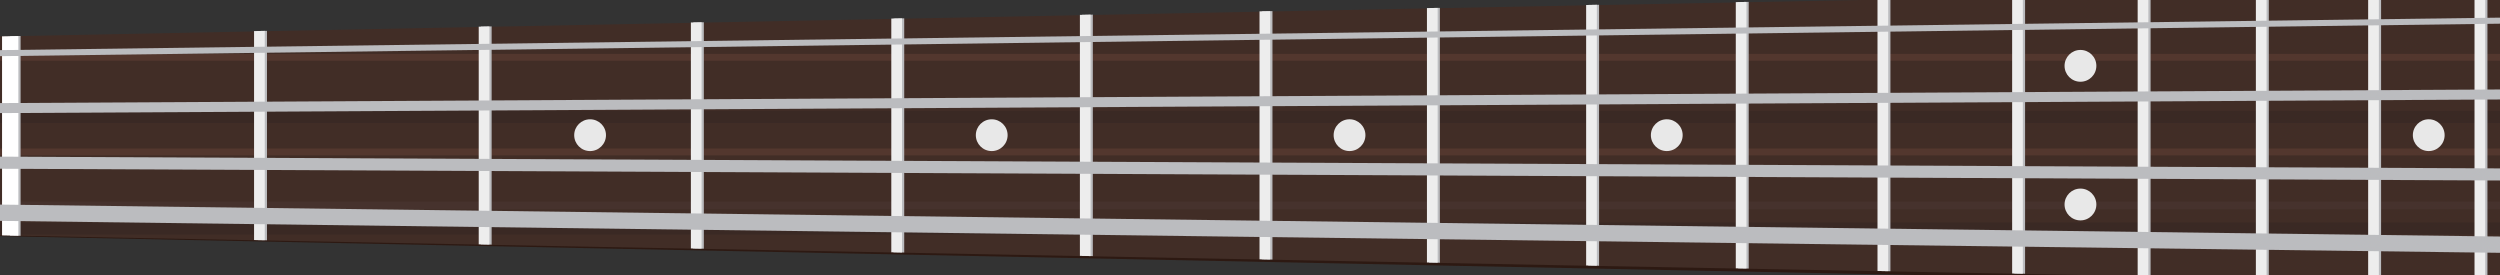 <?xml version="1.0" encoding="UTF-8" standalone="no"?>
<svg
   xmlns:dc="http://purl.org/dc/elements/1.1/"
   xmlns:cc="http://creativecommons.org/ns#"
   xmlns:rdf="http://www.w3.org/1999/02/22-rdf-syntax-ns#"
   xmlns:svg="http://www.w3.org/2000/svg"
   xmlns="http://www.w3.org/2000/svg"
   xmlns:sodipodi="http://sodipodi.sourceforge.net/DTD/sodipodi-0.dtd"
   xmlns:inkscape="http://www.inkscape.org/namespaces/inkscape"
   enable-background="new 0 0 512 512"
   height="115"
   id="bass2"
   version="1.1"
   viewBox="0 0 1044 115"
   width="1044"
   xml:space="preserve"
   inkscape:version="0.91 r13725"
   sodipodi:docname="jazz-bass2-fretboard.svg"><rect x="0" y="0" width="1044" height="115" fill="#333333" stroke="none"/><defs
     id="defs551" /><sodipodi:namedview
     pagecolor="#ffffff"
     bordercolor="#666666"
     borderopacity="1"
     objecttolerance="10"
     gridtolerance="10"
     guidetolerance="10"
     inkscape:pageopacity="0"
     inkscape:pageshadow="2"
     inkscape:window-width="1920"
     inkscape:window-height="1018"
     id="namedview549"
     showgrid="false"
     inkscape:zoom="1.3037281"
     inkscape:cx="6.4976437"
     inkscape:cy="50.509873"
     inkscape:window-x="1912"
     inkscape:window-y="-8"
     inkscape:window-maximized="1"
     inkscape:current-layer="bass2" /><g
     id="g4907"><path
       d="m 870.536,249.186 c -10.6,39.142 45.387,88.805 161.806,89.379 120.348,0.593 196.696,-55.521 266.042,-52.412 54.639,2.446 96.777,39.777 176.686,72.576 72.847,29.9 112.535,44.851 162.828,43.763 63.32,-1.368 99.176,-20.691 117.006,-30.708 60.487,-33.989 84.954,-71.498 101.263,-104.119 16.308,-32.622 50.559,-126.939 62.247,-229.691 11.688,-102.747 10.899,-154.86 2.595,-211.571 -8.299,-56.716 -58.704,-95.974 -81.668,-109.356 -27.207,-15.856 -107.508,-28.299 -187.314,9.153 -83.988,39.413 -123.382,90.929 -187.286,89.16 -68.496,-1.904 -122.57,-55.18 -248.174,-59.259 -83.717,-2.717 -167.159,32.892 -159.309,78.611 4.378,25.499 29.135,30.101 52.491,32.295 40.5,3.804 77.197,32.892 79.367,61.434 2.917,38.232 -15.487,51.371 -32.071,57.892 -7.193,2.829 -11.151,8.43 -11.151,8.43 L 1048.948,115.707 c 0,0 20.85,15.02 14.586,48.132 -7.613,40.23 -118.201,45.191 -150.239,48.767 -8.77,0.976 -34.755,7.025 -42.76,36.58 z"
       id="path5"
       inkscape:connector-curvature="0"
       style="fill:#71d7b6;fill-opacity:1" /><path
       d="m 1111.919,171.536 c 14.563,15.422 47.231,-9.886 126.295,-17.167 56.935,-5.246 150.426,65.537 225.378,66.055 56.986,0.397 71.904,-47.362 72.898,-54.092 0.49,-3.337 5.293,-52.893 15.356,-108.189 11.323,-62.195 28.916,-101.603 28.916,-101.603 0,0 -48.155,-26.862 -56.048,-31.45 -7.893,-4.588 -11.272,-8.462 -12.215,-14.469 -0.948,-6.012 -8.35,-69.985 -8.35,-69.985 0,0 -34.615,8.173 -58.844,2.871 -37.21,-8.14 -97.109,-36.958 -160.373,-50.638 -59.301,-12.822 -164.34,-9.611 -185.844,31.73 -1.746,3.361 110.897,3.44 130.402,83.223 13.975,57.168 -13.345,84.782 -13.345,84.782 0,0 -106.598,163.397 -107.298,164.882 -0.71,1.498 -2.819,7.823 3.071,14.054 z"
       id="path7"
       inkscape:connector-curvature="0"
       style="fill:#a6a8aa" /><path
       d="m 1109.921,169.184 c 14.567,15.221 47.231,-9.755 126.299,-16.943 56.935,-5.176 150.421,64.688 225.373,65.201 56.986,0.387 71.909,-46.75 72.903,-53.392 0.49,-3.295 5.298,-52.207 15.361,-106.784 11.314,-61.388 26.736,-99.088 26.736,-99.088 0,0 -46.013,-25.76 -53.906,-30.288 -7.893,-4.528 -12.402,-10.497 -13.349,-16.43 -0.938,-5.932 -9.237,-65.715 -9.237,-65.715 0,0 -32.757,5.746 -56.986,0.513 -37.214,-8.038 -96.917,-37.326 -160.177,-50.83 -59.297,-12.654 -164.345,-9.484 -185.844,31.319 -1.746,3.314 110.897,3.398 130.402,82.144 13.979,56.431 -13.349,83.68 -13.349,83.68 0,0 -106.593,161.278 -107.293,162.744 -0.714,1.47 -2.815,7.711 3.067,13.867 z"
       id="path9"
       inkscape:connector-curvature="0"
       style="fill:#86322a;fill-opacity:1" /><path
       d="m 1581.382,-43.106 c 0,0 28.29,-46.718 71.992,-75.05 49.009,-31.786 141.679,-105.305 114.869,-140.143 -25.214,-32.78 -129.422,29.48 -165.414,55.908 -34.521,25.336 -100.703,43.651 -100.703,43.651 0,0 8.159,60.02 9.573,67.39 1.405,7.37 3.188,12 15.314,18.764 12.122,6.754 54.368,29.48 54.368,29.48 z"
       id="path11"
       inkscape:connector-curvature="0"
       style="fill:#efefef" /><g
       transform="matrix(0,-4.668,4.668,0,-454.221,1251.974)"
       id="g15"><path
         style="fill:#434244"
         inkscape:connector-curvature="0"
         id="path17"
         d="m 245.52,405.906 c 0,0.102 0.009,0.199 0.021,0.297 l 4.887,0 c 0.012,-0.098 0.021,-0.195 0.021,-0.297 0,-1.317 -1.104,-2.385 -2.464,-2.385 -1.362,0 -2.465,1.068 -2.465,2.385 z" /><path
         style="fill:#292929"
         inkscape:connector-curvature="0"
         id="path19"
         d="m 245.306,406.119 c 0,0.102 0.009,0.2 0.021,0.298 l 4.887,0 c 0.013,-0.098 0.021,-0.196 0.021,-0.298 0,-1.316 -1.104,-2.385 -2.465,-2.385 -1.36,0 -2.464,1.069 -2.464,2.385 z" /><circle
         style="fill:#b4b4b4"
         id="circle21"
         r="0.985"
         cy="404.784"
         cx="247.771" /></g><g
       transform="matrix(0,-4.668,4.668,0,-454.221,1251.974)"
       id="g23"><path
         style="fill:#434244"
         inkscape:connector-curvature="0"
         id="path25"
         d="m 261.709,405.906 c 0,0.102 0.009,0.199 0.021,0.297 l 4.888,0 c 0.012,-0.098 0.021,-0.195 0.021,-0.297 0,-1.317 -1.104,-2.385 -2.465,-2.385 -1.361,0 -2.465,1.068 -2.465,2.385 z" /><path
         style="fill:#292929"
         inkscape:connector-curvature="0"
         id="path27"
         d="m 261.495,406.119 c 0,0.102 0.009,0.2 0.021,0.298 l 4.887,0 c 0.013,-0.098 0.021,-0.196 0.021,-0.298 0,-1.316 -1.103,-2.385 -2.464,-2.385 -1.361,0 -2.465,1.069 -2.465,2.385 z" /><circle
         style="fill:#b4b4b4"
         id="circle29"
         r="0.985"
         cy="404.784"
         cx="263.96" /></g><g
       transform="matrix(0,-4.668,4.668,0,-454.221,1251.974)"
       id="g31"><path
         style="fill:#292929"
         inkscape:connector-curvature="0"
         id="path33"
         d="m 245.306,414.479 c 0,-0.101 0.009,-0.2 0.021,-0.298 l 4.887,0 c 0.013,0.098 0.021,0.197 0.021,0.298 0,1.317 -1.104,2.385 -2.465,2.385 -1.36,0 -2.464,-1.067 -2.464,-2.385 z" /><circle
         style="fill:#b4b4b4"
         id="circle35"
         r="0.985"
         cy="415.815"
         cx="247.771" /></g><g
       transform="matrix(0,-4.668,4.668,0,-454.221,1251.974)"
       id="g37"><path
         style="fill:#292929"
         inkscape:connector-curvature="0"
         id="path39"
         d="m 261.495,414.479 c 0,-0.101 0.009,-0.2 0.021,-0.298 l 4.887,0 c 0.013,0.098 0.021,0.197 0.021,0.298 0,1.317 -1.103,2.385 -2.464,2.385 -1.361,0 -2.465,-1.067 -2.465,-2.385 z" /><circle
         style="fill:#b4b4b4"
         id="circle41"
         r="0.985"
         cy="415.815"
         cx="263.96" /></g><path
       inkscape:connector-curvature="0"
       id="path43"
       d="m 1440.701,-33.034 c 0,-2.217 1.951,-4.028 4.341,-4.028 l 30.899,0 c 2.385,0 4.336,1.816 4.336,4.028 l 0,179.645 c 0,2.217 -1.951,4.028 -4.336,4.028 l -30.899,0 c -2.39,0 -4.341,-1.816 -4.341,-4.028 l 0,-179.645 z" /><path
       style="fill:#292929"
       inkscape:connector-curvature="0"
       id="path45"
       d="m 1444.688,-31.083 c 0,-2.194 1.792,-3.986 3.986,-3.986 l 28.402,0 c 2.194,0 3.986,1.792 3.986,3.986 l 0,177.741 c 0,2.194 -1.797,3.986 -3.986,3.986 l -28.402,0 c -2.198,0 -3.986,-1.792 -3.986,-3.986 l 0,-177.741 z" /><g
       transform="matrix(0,-4.668,4.668,0,-454.221,1251.974)"
       id="g47"><circle
         style="fill:#6a6a6a"
         id="circle49"
         r="1.199"
         cy="410.808"
         cx="242.121" /><circle
         style="fill:#6a6a6a"
         id="circle51"
         r="1.199"
         cy="410.808"
         cx="245.265" /></g><g
       transform="matrix(0,-4.668,4.668,0,-454.221,1251.974)"
       id="g53"><circle
         style="fill:#6a6a6a"
         id="circle55"
         r="1.199"
         cy="410.808"
         cx="250.354" /><circle
         style="fill:#6a6a6a"
         id="circle57"
         r="1.199"
         cy="410.808"
         cx="253.497" /></g><g
       transform="matrix(0,-4.668,4.668,0,-454.221,1251.974)"
       id="g59"><circle
         style="fill:#6a6a6a"
         id="circle61"
         r="1.199"
         cy="410.808"
         cx="258.586" /><circle
         style="fill:#6a6a6a"
         id="circle63"
         r="1.199"
         cy="410.808"
         cx="261.729" /></g><g
       transform="matrix(0,-4.668,4.668,0,-454.221,1251.974)"
       id="g65"><circle
         style="fill:#6a6a6a"
         id="circle67"
         r="1.199"
         cy="410.808"
         cx="266.818" /><circle
         style="fill:#6a6a6a"
         id="circle69"
         r="1.199"
         cy="410.808"
         cx="269.962" /></g><g
       transform="matrix(0,-4.668,4.668,0,-454.221,1251.974)"
       id="g73"><path
         style="fill:#434244"
         inkscape:connector-curvature="0"
         id="path75"
         d="m 245.52,445.988 c 0,0.1 0.009,0.199 0.021,0.297 l 4.887,0 c 0.012,-0.098 0.021,-0.197 0.021,-0.297 0,-1.318 -1.104,-2.385 -2.464,-2.385 -1.362,10e-4 -2.465,1.067 -2.465,2.385 z" /><path
         style="fill:#292929"
         inkscape:connector-curvature="0"
         id="path77"
         d="m 245.306,446.201 c 0,0.102 0.009,0.199 0.021,0.297 l 4.887,0 c 0.013,-0.098 0.021,-0.195 0.021,-0.297 0,-1.317 -1.104,-2.385 -2.465,-2.385 -1.36,0 -2.464,1.068 -2.464,2.385 z" /><circle
         style="fill:#b4b4b4"
         id="circle79"
         r="0.986"
         cy="444.866"
         cx="247.771" /></g><g
       transform="matrix(0,-4.668,4.668,0,-454.221,1251.974)"
       id="g81"><path
         style="fill:#434244"
         inkscape:connector-curvature="0"
         id="path83"
         d="m 261.709,445.988 c 0,0.1 0.008,0.199 0.021,0.297 l 4.887,0 c 0.013,-0.098 0.021,-0.197 0.021,-0.297 0,-1.318 -1.104,-2.385 -2.465,-2.385 -1.361,0 -2.464,1.067 -2.464,2.385 z" /><path
         style="fill:#292929"
         inkscape:connector-curvature="0"
         id="path85"
         d="m 261.495,446.201 c 0,0.102 0.009,0.199 0.021,0.297 l 4.887,0 c 0.012,-0.098 0.021,-0.195 0.021,-0.297 0,-1.317 -1.103,-2.385 -2.464,-2.385 -1.361,0 -2.465,1.068 -2.465,2.385 z" /><circle
         style="fill:#b4b4b4"
         id="circle87"
         r="0.986"
         cy="444.866"
         cx="263.96" /></g><g
       transform="matrix(0,-4.668,4.668,0,-454.221,1251.974)"
       id="g89"><path
         style="fill:#292929"
         inkscape:connector-curvature="0"
         id="path91"
         d="m 245.306,454.561 c 0,-0.101 0.009,-0.199 0.021,-0.297 l 4.887,0 c 0.013,0.098 0.021,0.196 0.021,0.297 0,1.317 -1.104,2.385 -2.465,2.385 -1.36,-0.001 -2.464,-1.068 -2.464,-2.385 z" /><circle
         style="fill:#b4b4b4"
         id="circle93"
         r="0.985"
         cy="455.896"
         cx="247.771" /></g><g
       transform="matrix(0,-4.668,4.668,0,-454.221,1251.974)"
       id="g95"><path
         style="fill:#292929"
         inkscape:connector-curvature="0"
         id="path97"
         d="m 261.495,454.561 c 0,-0.101 0.009,-0.199 0.021,-0.297 l 4.887,0 c 0.012,0.098 0.021,0.196 0.021,0.297 0,1.317 -1.103,2.385 -2.464,2.385 -1.361,0 -2.465,-1.068 -2.465,-2.385 z" /><circle
         style="fill:#b4b4b4"
         id="circle99"
         r="0.985"
         cy="455.896"
         cx="263.96" /></g><path
       inkscape:connector-curvature="0"
       id="path101"
       d="m 1627.787,-33.029 c 0,-2.222 1.951,-4.028 4.336,-4.028 l 30.899,0 c 2.39,0 4.341,1.811 4.341,4.028 l 0,179.64 c 0,2.217 -1.951,4.028 -4.341,4.028 l -30.899,0 c -2.385,0 -4.336,-1.816 -4.336,-4.028 l 0,-179.64 z" /><path
       style="fill:#292929"
       inkscape:connector-curvature="0"
       id="path103"
       d="m 1631.768,-31.083 c 0,-2.194 1.797,-3.986 3.986,-3.986 l 28.402,0 c 2.194,0 3.986,1.792 3.986,3.986 l 0,177.741 c 0,2.194 -1.797,3.986 -3.986,3.986 l -28.402,0 c -2.194,0 -3.986,-1.792 -3.986,-3.986 l 0,-177.741 z" /><g
       transform="matrix(0,-4.668,4.668,0,-454.221,1251.974)"
       id="g105"><circle
         style="fill:#6a6a6a"
         id="circle107"
         r="1.199"
         cy="450.889"
         cx="242.121" /><circle
         style="fill:#6a6a6a"
         id="circle109"
         r="1.199"
         cy="450.889"
         cx="245.265" /></g><g
       transform="matrix(0,-4.668,4.668,0,-454.221,1251.974)"
       id="g111"><circle
         style="fill:#6a6a6a"
         id="circle113"
         r="1.199"
         cy="450.889"
         cx="250.354" /><circle
         style="fill:#6a6a6a"
         id="circle115"
         r="1.199"
         cy="450.889"
         cx="253.497" /></g><g
       transform="matrix(0,-4.668,4.668,0,-454.221,1251.974)"
       id="g117"><circle
         style="fill:#6a6a6a"
         id="circle119"
         r="1.199"
         cy="450.889"
         cx="258.586" /><circle
         style="fill:#6a6a6a"
         id="circle121"
         r="1.199"
         cy="450.889"
         cx="261.729" /></g><g
       transform="matrix(0,-4.668,4.668,0,-454.221,1251.974)"
       id="g123"><circle
         style="fill:#6a6a6a"
         id="circle125"
         r="1.199"
         cy="450.889"
         cx="266.818" /><circle
         style="fill:#6a6a6a"
         id="circle127"
         r="1.199"
         cy="450.889"
         cx="269.962" /></g><circle
       transform="matrix(0,-1,1,0,0,0)"
       cx="-183.691"
       cy="1374.697"
       r="5.424"
       id="circle129"
       style="fill:#312303;fill-opacity:1" /><circle
       transform="matrix(0,-1,1,0,0,0)"
       cx="-110.601"
       cy="1530.076"
       r="5.424"
       id="circle131"
       style="fill:#312303;fill-opacity:1" /><circle
       transform="matrix(0,-1,1,0,0,0)"
       cx="34.233"
       cy="1561.983"
       r="5.424"
       id="circle133"
       style="fill:#312303;fill-opacity:1" /><circle
       transform="matrix(0,-1,1,0,0,0)"
       cx="139.883"
       cy="1487.923"
       r="5.424"
       id="circle135"
       style="fill:#312303;fill-opacity:1" /><circle
       transform="matrix(0,-1,1,0,0,0)"
       cx="166.148"
       cy="1367.44"
       r="5.424"
       id="circle137"
       style="fill:#312303;fill-opacity:1" /><circle
       transform="matrix(0,-1,1,0,0,0)"
       cx="197.845"
       cy="1245.117"
       r="5.424"
       id="circle139"
       style="fill:#312303;fill-opacity:1" /><circle
       transform="matrix(0,-1,1,0,0,0)"
       cx="181.924"
       cy="1124.194"
       r="5.424"
       id="circle141"
       style="fill:#312303;fill-opacity:1" /><circle
       transform="matrix(0,-1,1,0,0,0)"
       cx="22.989"
       cy="1238.288"
       r="5.424"
       id="circle143"
       style="fill:#312303;fill-opacity:1" /><circle
       transform="matrix(0,-1,1,0,0,0)"
       cx="-160.115"
       cy="1119.331"
       r="5.424"
       id="circle145"
       style="fill:#312303;fill-opacity:1" /><circle
       transform="matrix(0,-1,1,0,0,0)"
       cx="-141.776"
       cy="1263.367"
       r="5.424"
       id="circle147"
       style="fill:#312303;fill-opacity:1" /><circle
       transform="matrix(0,-1,1,0,0,0)"
       style="fill:#272525"
       id="circle151"
       r="25.7"
       cy="1546.51"
       cx="103.584" /><g
       transform="matrix(0,-4.668,4.668,0,-454.221,1251.974)"
       id="g153"><path
         style="fill:#424242"
         inkscape:connector-curvature="0"
         id="path155"
         d="m 295.493,430.939 c 0.058,0.228 -0.011,0.567 -0.152,0.755 l -2.138,2.824 c -0.142,0.188 -0.45,0.346 -0.685,0.352 l -3.541,0.09 c -0.234,0.006 -0.551,-0.137 -0.701,-0.316 l -2.278,-2.713 c -0.15,-0.18 -0.236,-0.516 -0.189,-0.746 l 0.699,-3.471 c 0.047,-0.23 0.256,-0.507 0.465,-0.614 l 3.151,-1.616 c 0.209,-0.107 0.556,-0.116 0.77,-0.02 l 3.229,1.454 c 0.214,0.097 0.438,0.362 0.495,0.59 l 0.875,3.431 z" /></g><circle
       transform="matrix(0,-1,1,0,0,0)"
       style="fill:#272525"
       id="circle159"
       r="25.7"
       cy="1606.031"
       cx="144.112" /><g
       transform="matrix(0,-4.668,4.668,0,-454.221,1251.974)"
       id="g161"><path
         style="fill:#424242"
         inkscape:connector-curvature="0"
         id="path163"
         d="m 304.175,443.691 c 0.058,0.228 -0.011,0.567 -0.152,0.755 l -2.137,2.824 c -0.142,0.188 -0.45,0.346 -0.685,0.352 l -3.541,0.09 c -0.234,0.006 -0.551,-0.137 -0.701,-0.316 l -2.278,-2.712 c -0.15,-0.18 -0.236,-0.516 -0.19,-0.746 l 0.701,-3.471 c 0.046,-0.23 0.255,-0.507 0.464,-0.614 l 3.151,-1.616 c 0.209,-0.107 0.555,-0.116 0.77,-0.02 l 3.228,1.454 c 0.215,0.097 0.438,0.362 0.495,0.59 l 0.875,3.43 z" /></g><circle
       transform="matrix(0,-1,1,0,0,0)"
       style="fill:#272525"
       id="circle167"
       r="19.039"
       cy="1663.797"
       cx="184.202" /><g
       transform="matrix(0,-4.668,4.668,0,-454.221,1251.974)"
       id="g169"><path
         style="fill:#424242"
         inkscape:connector-curvature="0"
         id="path171"
         d="m 311.45,455.473 c 0.043,0.169 -0.008,0.42 -0.112,0.559 l -1.584,2.094 c -0.104,0.139 -0.333,0.256 -0.507,0.26 l -2.623,0.066 c -0.174,0.004 -0.408,-0.102 -0.52,-0.234 l -1.688,-2.01 c -0.111,-0.133 -0.175,-0.382 -0.141,-0.553 l 0.52,-2.57 c 0.034,-0.171 0.189,-0.376 0.344,-0.455 l 2.335,-1.197 c 0.154,-0.079 0.411,-0.086 0.569,-0.015 l 2.393,1.078 c 0.158,0.071 0.323,0.268 0.366,0.437 l 0.648,2.54 z" /></g><circle
       transform="matrix(0,-1,1,0,0,0)"
       cx="63.322"
       cy="1578.012"
       r="5.424"
       id="circle173"
       style="fill:#312303;fill-opacity:1" /><circle
       transform="matrix(0,-1,1,0,0,0)"
       cx="248.978"
       cy="1758.268"
       r="5.424"
       id="circle175"
       style="fill:#312303;fill-opacity:1" /><circle
       transform="matrix(0,-1,1,0,0,0)"
       cx="147.552"
       cy="1520.512"
       r="5.424"
       id="circle177"
       style="fill:#312303;fill-opacity:1" /><path
       style="fill:#ffffff"
       inkscape:connector-curvature="0"
       id="path181"
       d="m 1713.399,378.356 c 0,0 -3.123,1.172 -9.106,3.169 -5.998,1.862 -14.829,4.607 -26.353,7.001 -5.783,1.078 -12.15,2.572 -19.23,3.295 -3.533,0.415 -7.202,0.957 -11.034,1.26 -3.851,0.145 -7.841,0.294 -11.963,0.448 -4.126,0.336 -8.392,-0.061 -12.789,-0.387 -2.203,-0.159 -4.434,-0.317 -6.703,-0.481 l -3.468,-0.266 -3.365,-0.546 c -4.513,-0.756 -9.13,-1.419 -13.877,-2.306 -4.761,-0.99 -9.629,-2.007 -14.6,-3.043 -19.758,-4.565 -40.58,-11.711 -61.859,-20.561 -21.335,-8.798 -43.539,-18.512 -66.317,-29.112 -22.82,-10.675 -45.728,-22.857 -69.332,-34.232 -23.548,-11.3 -48.16,-21.872 -74.195,-25.209 -12.957,-1.727 -26.101,-1.568 -39.138,0.033 -12.878,1.559 -25.569,4.938 -37.919,9.083 -24.691,8.514 -49.168,17.867 -73.598,24.061 -24.397,6.441 -48.225,11.02 -71.148,14.423 -22.628,3.379 -44.781,4.668 -64.921,4.43 -20.215,-0.625 -38.685,-2.969 -54.746,-6.614 -16.042,-3.757 -29.578,-8.761 -40.323,-13.718 -10.777,-4.938 -18.67,-9.998 -23.809,-13.783 -2.632,-1.806 -4.322,-3.664 -5.237,-5.125 -0.943,-1.438 -1.172,-2.413 -1.172,-2.413 l 0.21,-0.21 c 0,0 0.962,0.196 2.483,0.863 1.536,0.639 3.575,1.844 6.049,3.65 4.985,3.575 12.719,8.397 23.286,13.069 10.539,4.696 23.828,9.414 39.581,12.887 15.79,3.3 33.914,5.447 53.784,6.101 19.954,0.177 41.275,-1.06 64.109,-4.495 22.498,-3.435 46.298,-8.164 70.335,-14.651 24.178,-6.273 48.132,-15.59 73.122,-24.365 12.551,-4.285 25.602,-7.87 39.175,-9.587 13.363,-1.718 27.156,-1.974 40.72,-0.238 27.263,3.365 52.594,14.157 76.389,25.406 23.87,11.347 46.783,23.366 69.435,33.812 22.722,10.427 44.822,20.379 65.948,29.135 21.149,8.714 41.308,16.416 60.585,21.167 4.822,1.102 9.545,2.184 14.157,3.239 4.663,0.971 9.316,1.732 13.797,2.572 l 3.351,0.607 3.221,0.341 c 2.17,0.224 4.308,0.448 6.418,0.667 4.22,0.457 8.322,0.985 12.35,0.784 4.019,-0.014 7.912,-0.033 11.669,-0.047 3.757,-0.163 7.37,-0.611 10.852,-0.859 6.987,-0.369 13.321,-1.54 19.086,-2.329 5.76,-0.817 10.81,-2.072 15.277,-2.819 4.415,-1.013 8.168,-1.867 11.211,-2.567 6.03,-1.573 9.237,-2.548 9.237,-2.548 l 0.364,1.008 z" /><path
       style="fill:#ffffff"
       inkscape:connector-curvature="0"
       id="path185"
       d="m 1787.109,-283.752 c 0,0 -2.927,0.079 -8.406,0.467 -5.475,0.378 -13.503,1.055 -23.641,2.427 -10.133,1.382 -22.428,3.244 -36.244,6.577 -13.783,3.375 -29.238,7.72 -45.224,14.539 -4.047,1.592 -8.019,3.547 -12.033,5.596 -4.103,1.895 -8.019,4.275 -12.019,6.665 -8.005,4.728 -16.29,10.273 -24.757,15.655 -16.976,10.908 -34.862,22.549 -54.064,33.602 -19.3,10.805 -40.048,21.237 -62.905,27.175 -11.37,2.88 -23.3,4.99 -35.221,4.551 l -8.78,0.098 c -2.955,-0.084 -5.989,-0.555 -8.98,-0.826 l -9.004,-0.962 -8.756,-1.9 c -23.375,-5.232 -44.841,-15.296 -66.461,-23.151 -5.363,-2.114 -10.791,-3.963 -16.206,-5.75 -5.452,-1.783 -10.689,-3.767 -16.183,-5.246 -5.438,-1.587 -10.843,-3.16 -16.215,-4.728 -5.377,-1.386 -10.726,-2.768 -16.028,-4.135 -21.279,-5.237 -42.213,-8.444 -62.242,-9.821 -19.982,-1.377 -39.17,-1.932 -56.59,-1.606 -17.401,0.499 -33.056,3.463 -46.606,7.421 -13.541,3.925 -24.85,8.92 -33.784,13.657 -8.924,4.775 -15.599,9.111 -20.131,12.084 -4.513,3.015 -6.805,4.714 -6.805,4.714 -0.649,0.485 -1.559,0.355 -2.044,-0.289 -0.415,-0.551 -0.369,-1.312 0.056,-1.82 0,0 1.993,-2.338 6.297,-5.928 4.276,-3.613 10.964,-8.448 20.15,-13.382 9.162,-4.962 20.761,-10.208 34.689,-14.376 13.877,-4.149 30.246,-7.039 48.081,-7.487 17.797,-0.238 36.813,0.509 57.08,2.049 20.229,1.587 41.49,4.948 62.956,10.329 5.354,1.41 10.754,2.829 16.192,4.261 5.363,1.592 10.763,3.193 16.196,4.798 5.433,1.531 10.918,3.459 16.369,5.204 5.484,1.755 10.973,3.571 16.388,5.638 21.858,7.72 43.371,17.499 65.99,22.302 l 8.467,1.764 8.514,0.821 c 2.847,0.224 5.634,0.672 8.528,0.723 l 8.784,-0.182 c 11.52,0.327 22.792,-1.811 33.746,-4.686 21.947,-5.928 42.176,-16.294 61.117,-27.147 18.974,-10.913 36.804,-22.479 53.789,-33.387 8.593,-5.41 16.579,-10.889 24.999,-15.683 4.196,-2.413 8.308,-4.803 12.57,-6.689 4.187,-2.044 8.318,-3.986 12.504,-5.55 16.561,-6.707 32.374,-10.983 46.531,-13.713 14.157,-2.773 26.628,-4.35 36.93,-5.088 20.603,-1.568 32.407,-0.793 32.407,-0.793 0.336,0.014 0.597,0.294 0.583,0.635 -0,0.303 -0.271,0.555 -0.583,0.569 z" /><path
       d="M 920.194,317.276 C 888.202,299.399 874.578,275.259 880.282,254.166 c 8.005,-29.555 33.984,-35.604 42.764,-36.584 32.033,-3.575 142.627,-8.537 150.239,-48.767 6.264,-33.112 -14.586,-48.132 -14.586,-48.132 l 96.95,-120.946 c 0,0 3.954,-5.596 11.146,-8.43 16.584,-6.521 38.143,-25.644 35.226,-63.885 -2.171,-28.537 -35.964,-62.261 -76.464,-66.065 -23.352,-2.194 -56.342,-2.917 -60.618,-28.435 -2.063,-12.308 6.843,-21.401 24.598,-31.879 0.882,-0.644 1.82,-1.307 2.81,-1.988 3.361,-2.268 7.337,-4.705 11.926,-7.197 4.574,-2.497 9.755,-5.064 15.538,-7.533 5.783,-2.46 12.187,-4.789 19.156,-6.861 13.937,-4.131 30.166,-7.043 48.108,-7.501 l 1.69,-0.061 1.662,0 c 1.116,0 2.231,0.005 3.356,0.005 l 1.69,0 1.75,0.047 c 1.13,0.028 2.273,0.061 3.421,0.093 4.588,0.121 9.265,0.252 14.026,0.378 4.756,0.14 9.601,0.443 14.511,0.667 2.455,0.131 4.934,0.21 7.431,0.392 2.488,0.205 5.004,0.411 7.529,0.621 2.53,0.21 5.078,0.42 7.641,0.63 1.279,0.084 2.562,0.257 3.846,0.42 1.284,0.159 2.572,0.317 3.865,0.485 5.167,0.681 10.423,1.181 15.66,2.212 10.549,1.666 21.177,4.042 31.935,6.651 5.358,1.4 10.759,2.815 16.201,4.233 5.358,1.578 10.768,3.169 16.201,4.77 1.358,0.401 2.717,0.803 4.084,1.204 1.414,0.42 2.735,0.859 4.117,1.284 2.726,0.878 5.475,1.708 8.201,2.619 2.726,0.929 5.456,1.858 8.192,2.791 2.731,0.948 5.447,1.956 8.178,2.931 10.899,3.972 21.746,8.29 32.664,12.364 10.917,4.056 21.947,7.823 33.261,10.227 11.272,2.455 22.88,3.421 34.26,3.132 2.889,-0.145 5.783,-0.294 8.668,-0.434 2.833,-0.331 5.666,-0.667 8.486,-0.999 5.62,-0.929 11.202,-1.988 16.668,-3.543 10.945,-2.987 21.527,-7.029 31.702,-11.711 10.143,-4.761 19.94,-9.979 29.42,-15.44 18.964,-10.936 36.757,-22.558 53.775,-33.415 4.257,-2.721 8.458,-5.4 12.588,-8.047 4.154,-2.619 8.159,-5.251 12.378,-7.701 8.35,-4.901 16.794,-8.924 25.06,-12.304 16.588,-6.675 32.435,-10.833 46.578,-13.62 14.157,-2.824 26.652,-4.243 36.944,-5.06 10.297,-0.821 18.409,-0.957 23.935,-0.962 5.526,0.033 8.481,0.196 8.481,0.196 l 0,0 c 0.135,0.009 0.257,0.075 0.355,0.154 22.628,-1.032 42.61,0.205 55.511,4.075 -1.284,-0.798 -2.506,-1.536 -3.655,-2.208 -27.207,-15.856 -107.508,-28.299 -187.314,9.153 -83.988,39.413 -123.382,90.929 -187.286,89.16 -68.496,-1.904 -122.57,-55.18 -248.174,-59.259 -83.717,-2.717 -167.159,32.892 -159.309,78.611 4.378,25.499 29.135,30.101 52.491,32.295 40.5,3.804 77.197,32.892 79.367,61.434 2.917,38.232 -15.487,51.371 -32.071,57.892 -7.193,2.829 -11.151,8.43 -11.151,8.43 L 1048.953,115.703 c 0,0 20.85,15.02 14.586,48.132 -7.613,40.23 -118.201,45.191 -150.239,48.767 -8.78,0.98 -34.759,7.029 -42.764,36.584 -6.264,23.123 10.721,49.915 49.658,68.09 z"
       id="path187"
       inkscape:connector-curvature="0"
       style="opacity:0.3;fill:#272525" /><path
       style="fill:#ffffff"
       inkscape:connector-curvature="0"
       id="path191"
       d="m 1183.463,-118.903 c 0,0 -1.414,-0.929 -3.851,-2.446 -1.195,-0.798 -2.744,-1.662 -4.462,-2.703 -1.69,-1.083 -3.771,-2.044 -5.904,-3.277 -2.114,-1.265 -4.565,-2.357 -7.076,-3.613 -2.478,-1.34 -5.214,-2.464 -8.047,-3.594 -1.4,-0.597 -2.819,-1.2 -4.261,-1.811 -1.484,-0.471 -2.987,-0.948 -4.5,-1.428 -1.503,-0.495 -3.015,-0.999 -4.542,-1.498 -1.545,-0.378 -3.118,-0.649 -4.672,-0.98 -3.104,-0.658 -6.194,-1.298 -9.522,-1.704 -3.244,-0.485 -6.446,-0.957 -9.54,-1.424 -6.161,-0.957 -11.968,-2.002 -16.925,-3.132 -2.488,-0.616 -4.77,-1.162 -6.777,-1.881 -2.016,-0.728 -3.753,-1.349 -5.158,-2.161 -1.433,-0.611 -2.432,-1.489 -3.095,-2.058 -0.663,-0.555 -1.013,-0.85 -1.013,-0.85 -0.532,-0.448 -0.607,-1.246 -0.159,-1.778 0.378,-0.448 0.999,-0.569 1.503,-0.327 l 0.313,0.145 c 0,0 0.345,0.163 0.994,0.471 0.63,0.313 1.508,0.775 2.861,1.106 1.242,0.467 2.931,0.742 4.85,1.069 1.932,0.285 4.177,0.555 6.605,0.845 4.957,0.513 10.74,1.111 16.934,1.76 3.118,0.303 6.32,0.765 9.578,1.186 3.216,0.299 6.656,1.06 10.063,1.876 1.694,0.401 3.412,0.742 5.083,1.195 1.62,0.597 3.23,1.186 4.826,1.774 1.592,0.602 3.169,1.2 4.728,1.792 1.484,0.719 2.959,1.442 4.402,2.142 2.885,1.433 5.634,2.857 8.089,4.458 2.497,1.531 4.85,2.987 6.889,4.523 4.163,2.95 7.361,5.732 9.62,7.659 2.217,2.012 3.365,3.216 3.365,3.216 0.364,0.373 0.355,0.976 -0.019,1.34 -0.317,0.313 -0.817,0.345 -1.181,0.107 z" /><path
       style="fill:#ffffff"
       inkscape:connector-curvature="0"
       id="path195"
       d="m 1174.959,-6.223 c 0,0 0.584,-0.215 1.61,-0.593 0.513,-0.177 1.144,-0.397 1.862,-0.644 0.565,-0.266 1.2,-0.565 1.895,-0.892 0.691,-0.275 1.48,-0.765 2.329,-1.218 0.864,-0.434 1.727,-0.985 2.6,-1.601 1.797,-1.153 3.538,-2.67 5.312,-4.205 1.746,-1.564 3.384,-3.295 4.822,-5.018 1.433,-1.732 2.67,-3.44 3.832,-4.878 2.259,-2.894 4.056,-4.854 4.056,-4.854 l 0.317,0.117 c 0,0 0.084,2.749 -1.242,6.432 -1.298,3.683 -3.888,8.243 -7.137,12.462 -1.629,2.114 -3.482,4.089 -5.428,5.741 -1.918,1.722 -3.809,3.113 -5.737,4.196 -0.971,0.527 -1.858,1.013 -2.647,1.442 -0.7,0.294 -1.312,0.555 -1.816,0.77 -1.013,0.411 -1.592,0.644 -1.592,0.644 l -3.039,-7.902 z" /><path
       style="fill:#ffffff"
       inkscape:connector-curvature="0"
       id="path199"
       d="m 1070.629,188.372 c -0.061,-0.023 -0.037,0.779 -0.672,2.03 -0.285,0.649 -0.681,1.456 -1.209,2.408 -0.565,0.849 -1.312,1.746 -2.124,2.815 -1.582,2.236 -4.089,4.126 -6.955,6.432 -2.87,2.31 -6.6,3.911 -10.455,6.157 -1.909,1.186 -4.093,1.872 -6.278,2.805 -2.208,0.873 -4.486,1.774 -6.829,2.703 -1.176,0.448 -2.371,0.901 -3.58,1.363 -1.242,0.35 -2.488,0.705 -3.753,1.064 -2.53,0.709 -5.12,1.433 -7.748,2.166 -2.628,0.705 -5.312,1.424 -8.024,2.147 -2.744,0.527 -5.526,1.06 -8.327,1.596 -5.629,1.078 -11.202,2.254 -17.027,3.286 -5.68,0.836 -11.361,1.676 -16.953,2.502 -5.694,0.532 -11.314,1.204 -16.724,1.568 -5.396,0.327 -10.642,0.644 -15.543,0.784 -4.957,0.121 -9.503,0.495 -13.741,0.705 -2.133,0.061 -4.056,0.532 -5.956,0.751 -1.872,0.327 -3.725,0.406 -5.321,0.948 -3.216,0.994 -6.241,1.4 -8.43,2.539 -4.523,1.923 -7.211,2.983 -7.211,2.983 l -0.747,-1.223 c 0,0 2.408,-1.578 6.81,-4.28 1.069,-0.751 2.366,-1.321 3.832,-1.853 1.456,-0.579 3.025,-1.195 4.705,-1.862 1.662,-0.798 3.571,-1.022 5.536,-1.498 1.974,-0.373 4.061,-1.008 6.231,-1.223 8.724,-1.237 18.764,-1.648 29.42,-2.446 5.326,-0.42 10.759,-1.046 16.313,-1.559 5.592,-0.821 11.267,-1.657 16.948,-2.492 5.466,-1.06 11.09,-2.418 16.537,-3.589 2.731,-0.616 5.438,-1.232 8.112,-1.839 2.614,-0.807 5.19,-1.606 7.725,-2.39 2.539,-0.77 5.036,-1.526 7.482,-2.264 1.223,-0.364 2.432,-0.723 3.622,-1.083 1.153,-0.457 2.287,-0.91 3.407,-1.358 4.425,-1.886 8.864,-3.197 12.607,-5.027 3.678,-1.904 7.309,-3.342 10.166,-5.074 2.833,-1.736 5.685,-2.88 7.603,-4.289 1.06,-0.616 1.979,-1.218 2.861,-1.676 0.775,-0.551 1.433,-1.018 1.965,-1.396 1.186,-0.756 1.722,-1.326 1.722,-1.33 z" /><path
       style="fill:#e6e6e7"
       inkscape:connector-curvature="0"
       id="path203"
       d="m 860.575,230.59 c -1.442,-1.96 -2.096,-3.309 -5.279,-2.026 -3.006,1.214 -6.6,9.891 -7.477,12.112 l -0.028,-0.009 c 0,0 -0.033,0.107 -0.075,0.271 -0.065,0.149 -0.098,0.257 -0.098,0.257 l 0.019,0.009 c -0.639,2.296 -3.025,11.384 -1.368,14.171 1.755,2.945 3.099,2.268 5.424,1.578 2.861,-0.85 8.196,-3.879 8.196,-3.879 l 2.343,-6.955 0.173,-0.527 2.343,-6.955 c 0,-0.005 -2.418,-5.643 -4.173,-8.047 z" /><rect
       style="fill:#bbbcbf"
       id="rect205"
       y="-50.144"
       x="895.711"
       width="2.763"
       transform="matrix(0.948,0.319,-0.319,0.948,0,0)"
       height="15.249" /><path
       style="fill:#d0d1d3"
       inkscape:connector-curvature="0"
       id="path207"
       d="m 869.35,260.971 c -0.238,-3.991 0.145,-7.94 1.186,-11.781 1.167,-4.313 2.731,-8.112 4.556,-11.482 -2.077,-0.159 -6.404,-0.434 -7.188,0.681 -1.536,2.18 -3.267,7.547 -3.468,8.182 -0.224,0.63 -2.086,5.942 -2.184,8.612 -0.065,1.643 4.411,4.308 7.099,5.788 z" /><path
       d="m 1922.24,70.119 c 1.802,1.638 2.712,2.829 5.573,0.938 2.703,-1.788 4.504,-11.006 4.924,-13.354 l 0.028,0 c 0,0 0.01,-0.112 0.019,-0.28 0.028,-0.159 0.051,-0.275 0.051,-0.275 l -0.023,-0.005 c 0.173,-2.38 0.705,-11.758 -1.47,-14.161 -2.306,-2.539 -3.487,-1.61 -5.634,-0.471 -2.628,1.405 -7.263,5.428 -7.263,5.428 l -0.91,7.281 -0.07,0.555 -0.915,7.281 c 0,0.009 3.482,5.055 5.69,7.062 z"
       id="path209"
       inkscape:connector-curvature="0"
       style="fill:#e6e6e7" /><path
       d="m 1915.126,62.894 1.419,0.182 1.895,-15.132 -1.214,-0.154 c -0.649,5.064 -1.354,10.101 -2.1,15.104 z"
       id="path211"
       inkscape:connector-curvature="0"
       style="fill:#bbbcbf" /><circle
       transform="matrix(0,-1,1,0,0,0)"
       style="fill:#808183"
       id="circle215"
       r="15.375"
       cy="1723.841"
       cx="225.337" /><circle
       transform="matrix(0,-1,1,0,0,0)"
       style="fill:#bbbcbf"
       id="circle217"
       r="15.193"
       cy="1723.28"
       cx="225.851" /><polygon
       transform="matrix(0,-4.668,4.668,0,-454.221,1251.974)"
       style="fill:#a6a8aa"
       id="polygon219"
       points="319.348,466.591 317.953,468.971 315.146,468.953 313.776,466.554 315.192,464.119 318.014,464.129 " /><polygon
       transform="matrix(0,-4.668,4.668,0,-454.221,1251.974)"
       style="fill:#d0d1d3"
       id="polygon221"
       points="319.38,466.531 317.986,468.917 315.224,468.904 313.853,466.504 315.246,464.117 318.01,464.131 " /><circle
       transform="matrix(0,-1,1,0,0,0)"
       style="fill:#272525"
       id="circle223"
       r="5.918"
       cy="1723.28"
       cx="225.851" /><path
       style="fill:#e0e0e0"
       inkscape:connector-curvature="0"
       id="path227"
       d="m 1769.802,137.262 70.583,0 0,-161.992 -70.583,0 c -6.278,0 -11.408,5.134 -11.408,11.408 l 0,139.177 c 0,6.273 5.134,11.408 11.408,11.408 z" /><rect
       transform="matrix(0,-1,1,0,0,0)"
       style="fill:#898988"
       id="rect229"
       y="1840.385"
       x="-137.262"
       width="161.992"
       height="2.226" /><path
       style="fill:#59595b"
       inkscape:connector-curvature="0"
       id="path231"
       d="m 1852.768,126.611 c 0,-10.437 0,-131.336 0,-140.671 0,-11.641 -6.436,-10.647 -10.157,-10.647 l 0,161.969 c 3.72,0 10.157,0.99 10.157,-10.651 z" /><g
       transform="matrix(0,-4.668,4.668,0,-454.221,1251.974)"
       id="g233"><path
         style="fill:#6d6e70"
         inkscape:connector-curvature="0"
         id="path235"
         d="m 244.252,477.625 -0.35,17.716 c -0.008,0.403 0.315,0.733 0.719,0.733 l 0.488,0 c 0.403,0 0.727,-0.33 0.719,-0.733 l -0.35,-17.716 -1.226,0 z" /><path
         style="fill:#a6a8aa"
         inkscape:connector-curvature="0"
         id="path237"
         d="m 244.622,496.074 0.244,0 0,-18.449 -0.613,0 -0.35,17.716 c -0.008,0.403 0.315,0.733 0.719,0.733 z" /></g><g
       transform="matrix(0,-4.668,4.668,0,-454.221,1251.974)"
       id="g239"><path
         style="fill:#6d6e70"
         inkscape:connector-curvature="0"
         id="path241"
         d="m 252.504,477.625 -0.35,17.716 c -0.008,0.403 0.315,0.733 0.719,0.733 l 0.489,0 c 0.403,0 0.727,-0.33 0.719,-0.733 l -0.351,-17.716 -1.226,0 z" /><path
         style="fill:#a6a8aa"
         inkscape:connector-curvature="0"
         id="path243"
         d="m 252.873,496.074 0.245,0 0,-18.449 -0.613,0 -0.35,17.716 c -0.009,0.403 0.314,0.733 0.718,0.733 z" /></g><g
       transform="matrix(0,-4.668,4.668,0,-454.221,1251.974)"
       id="g245"><path
         style="fill:#6d6e70"
         inkscape:connector-curvature="0"
         id="path247"
         d="m 258.234,477.625 -0.351,17.716 c -0.007,0.403 0.315,0.733 0.719,0.733 l 0.489,0 c 0.403,0 0.727,-0.33 0.719,-0.733 l -0.351,-17.716 -1.225,0 z" /><path
         style="fill:#a6a8aa"
         inkscape:connector-curvature="0"
         id="path249"
         d="m 258.603,496.074 0.244,0 0,-18.449 -0.612,0 -0.351,17.716 c -0.007,0.403 0.315,0.733 0.719,0.733 z" /></g><g
       transform="matrix(0,-4.668,4.668,0,-454.221,1251.974)"
       id="g251"><path
         style="fill:#6d6e70"
         inkscape:connector-curvature="0"
         id="path253"
         d="m 266.653,477.625 -0.35,17.716 c -0.008,0.403 0.315,0.733 0.719,0.733 l 0.489,0 c 0.403,0 0.726,-0.33 0.719,-0.733 l -0.351,-17.716 -1.226,0 z" /><path
         style="fill:#a6a8aa"
         inkscape:connector-curvature="0"
         id="path255"
         d="m 267.022,496.074 0.244,0 0,-18.449 -0.613,0 -0.35,17.716 c -0.007,0.403 0.316,0.733 0.719,0.733 z" /></g><path
       style="fill:#d7d7d7"
       inkscape:connector-curvature="0"
       id="path257"
       d="m 1852.768,-14.06 c 0,9.335 0,130.234 0,140.671 0,8.556 -3.477,10.287 -6.796,10.605 l 0,0.047 c 3.715,0 10.157,0.99 10.157,-10.651 0,-10.437 0,-131.336 0,-140.671 0,-11.641 -6.441,-10.647 -10.157,-10.647 l 0,0.047 c 3.319,0.313 6.796,2.044 6.796,10.6 z" /><g
       transform="matrix(0,-4.668,4.668,0,-454.221,1251.974)"
       id="g259"><rect
         style="fill:#f1f1f2"
         id="rect261"
         y="485.547"
         x="239.272"
         width="8.377"
         height="3.113" /><rect
         style="fill:#bbbcbf"
         id="rect263"
         y="487.104"
         x="239.272"
         width="8.377"
         height="1.557" /><circle
         style="fill:#a6a8aa"
         id="circle265"
         r="0.595"
         cy="487.104"
         cx="240.302" /><circle
         style="fill:#a6a8aa"
         id="circle267"
         r="0.595"
         cy="487.104"
         cx="246.619" /><rect
         style="fill:#434244"
         id="rect269"
         y="486.967"
         x="241.286"
         width="4.349"
         height="0.274" /></g><g
       transform="matrix(0,-4.668,4.668,0,-454.221,1251.974)"
       id="g271"><rect
         style="fill:#f1f1f2"
         id="rect273"
         y="484.677"
         x="247.717"
         width="8.377"
         height="3.113" /><rect
         style="fill:#bbbcbf"
         id="rect275"
         y="486.233"
         x="247.717"
         width="8.377"
         height="1.557" /><circle
         style="fill:#a6a8aa"
         id="circle277"
         r="0.595"
         cy="486.233"
         cx="248.747" /><circle
         style="fill:#a6a8aa"
         id="circle279"
         r="0.595"
         cy="486.233"
         cx="255.064" /><rect
         style="fill:#434244"
         id="rect281"
         y="486.096"
         x="249.731"
         width="4.349"
         height="0.275" /></g><g
       transform="matrix(0,-4.668,4.668,0,-454.221,1251.974)"
       id="g283"><rect
         style="fill:#f1f1f2"
         id="rect285"
         y="483.299"
         x="256.161"
         width="8.377"
         height="3.112" /><rect
         style="fill:#bbbcbf"
         id="rect287"
         y="484.855"
         x="256.161"
         width="8.377"
         height="1.556" /><circle
         style="fill:#a6a8aa"
         id="circle289"
         r="0.595"
         cy="484.854"
         cx="257.191" /><circle
         style="fill:#a6a8aa"
         id="circle291"
         r="0.595"
         cy="484.854"
         cx="263.509" /><rect
         style="fill:#434244"
         id="rect293"
         y="484.717"
         x="258.175"
         width="4.35"
         height="0.275" /></g><g
       transform="matrix(0,-4.668,4.668,0,-454.221,1251.974)"
       id="g295"><rect
         style="fill:#f1f1f2"
         id="rect297"
         y="482.035"
         x="264.548"
         width="8.377"
         height="3.112" /><rect
         style="fill:#bbbcbf"
         id="rect299"
         y="483.592"
         x="264.548"
         width="8.377"
         height="1.556" /><circle
         style="fill:#a6a8aa"
         id="circle301"
         r="0.595"
         cy="483.591"
         cx="265.577" /><circle
         style="fill:#a6a8aa"
         id="circle303"
         r="0.595"
         cy="483.591"
         cx="271.895" /><rect
         style="fill:#434244"
         id="rect305"
         y="483.453"
         x="266.562"
         width="4.349"
         height="0.275" /></g><path
       style="fill:#2d1912"
       inkscape:connector-curvature="0"
       id="path309"
       d="m -8.809,98.438 c 0,0 1227.498,25.298 1238.785,24.43 13.386,-1.027 17.041,-13.513 17.937,-19.216 0.639,-4.061 4.513,-29.471 4.49,-44.972 -0.028,-15.496 -3.673,-47.833 -6.119,-53.15 -2.446,-5.316 -6.525,-11.86 -17.13,-12.677 -10.6,-0.821 -556.971,10.633 -556.971,10.633 L -8.809,98.438 Z" /><path
       style="fill:#412d26"
       inkscape:connector-curvature="0"
       id="path311"
       d="m -14.527,102.391 c 0,0 4.822,-4.289 14.166,-4.107 C 137.122,100.944 1217.247,121.822 1227.777,121.019 c 13.331,-1.018 16.976,-13.424 17.867,-19.086 0.63,-4.033 4.49,-29.28 4.467,-44.673 -0.028,-15.394 -3.655,-47.52 -6.096,-52.799 -2.432,-5.279 -6.497,-11.776 -17.055,-12.584 C 1216.397,-8.94 -15.041,15.504 -15.041,15.504 l 0.513,86.887 z" /><path
       style="fill:#3a2924"
       inkscape:connector-curvature="0"
       id="path313"
       d="m 1246.965,92.892 -1268.918,0 0,5.05 1267.336,0 c 0.462,-1.424 1.004,-3.127 1.582,-5.05 z" /><path
       style="fill:#3a2924"
       inkscape:connector-curvature="0"
       id="path315"
       d="m 1249.374,46.287 -1272.13,0 0,5.05 1272.722,0 c -0.149,-1.601 -0.35,-3.295 -0.593,-5.05 z" /><path
       style="fill:#53372e"
       inkscape:connector-curvature="0"
       id="path317"
       d="m 1250.013,62.031 -1270.417,0 0,2.857 1270.113,0 c 0.121,-0.971 0.219,-1.923 0.303,-2.857 z" /><path
       style="fill:#53372e"
       inkscape:connector-curvature="0"
       id="path319"
       d="m 1246.998,22.506 -1266.477,0 0,2.857 1267.252,0 c -0.252,-0.971 -0.513,-1.918 -0.775,-2.857 z" /><path
       style="fill:#46322d"
       inkscape:connector-curvature="0"
       id="path321"
       d="m 1248.085,84.187 -1267.014,0 0,3.235 1266.141,0 c 0.289,-1.05 0.579,-2.128 0.873,-3.235 z" /><circle
       transform="matrix(0,-1,1,0,0,0)"
       style="fill:#e8e8e8"
       id="circle323"
       r="6.642"
       cy="868.799"
       cx="-85.396" /><circle
       transform="matrix(0,-1,1,0,0,0)"
       style="fill:#e8e8e8"
       id="circle325"
       r="6.642"
       cy="868.799"
       cx="-27.495" /><circle
       transform="matrix(0,-1,1,0,0,0)"
       style="fill:#e8e8e8"
       id="circle327"
       r="6.637"
       cy="696.044"
       cx="-56.448" /><circle
       transform="matrix(0,-1,1,0,0,0)"
       style="fill:#e8e8e8"
       id="circle329"
       r="6.637"
       cy="1014.24"
       cx="-56.448" /><circle
       transform="matrix(0,-1,1,0,0,0)"
       style="fill:#e8e8e8"
       id="circle331"
       r="6.637"
       cy="1097.342"
       cx="-56.448" /><circle
       transform="matrix(0,-1,1,0,0,0)"
       style="fill:#e8e8e8"
       id="circle333"
       r="6.637"
       cy="1172.107"
       cx="-56.448" /><g
       transform="matrix(0,-4.668,4.668,0,-454.221,1251.974)"
       id="g335"><path
         style="fill:#bbbcbf"
         inkscape:connector-curvature="0"
         id="path337"
         d="m 243.146,309.361 c -0.006,0.319 -0.012,0.639 -0.018,0.957 l 25.987,0 c -0.006,-0.318 -0.013,-0.638 -0.018,-0.957 l -25.951,0 z" /><path
         style="fill:#bbbcbf"
         inkscape:connector-curvature="0"
         id="path339"
         d="m 243.331,299.316 c -0.006,0.319 -0.012,0.639 -0.018,0.957 l 25.613,0 c -0.006,-0.318 -0.012,-0.639 -0.018,-0.957 l -25.577,0 z" /><path
         style="fill:#bbbcbf"
         inkscape:connector-curvature="0"
         id="path341"
         d="m 243.526,288.74 c -0.006,0.32 -0.012,0.639 -0.018,0.957 l 25.218,0 c -0.006,-0.318 -0.013,-0.637 -0.019,-0.957 l -25.181,0 z" /><path
         style="fill:#bbbcbf"
         inkscape:connector-curvature="0"
         id="path343"
         d="m 243.735,277.512 c -0.006,0.318 -0.012,0.639 -0.018,0.957 l 24.794,0 c -0.006,-0.318 -0.012,-0.639 -0.019,-0.957 l -24.757,0 z" /><path
         style="fill:#bbbcbf"
         inkscape:connector-curvature="0"
         id="path345"
         d="m 242.974,318.875 c -0.006,0.32 -0.012,0.639 -0.017,0.957 l 26.337,0 c -0.007,-0.318 -0.013,-0.637 -0.019,-0.957 l -26.301,0 z" /><path
         style="fill:#bbbcbf"
         inkscape:connector-curvature="0"
         id="path347"
         d="m 269.976,359.889 c 0,-0.213 -0.003,-0.534 -0.007,-0.957 l -27.666,0 c -0.004,0.401 -0.006,0.722 -0.006,0.957 l 27.679,0 z" /><path
         style="fill:#bbbcbf"
         inkscape:connector-curvature="0"
         id="path349"
         d="m 242.402,351.867 c -0.005,0.328 -0.01,0.646 -0.015,0.957 l 27.495,0 c -0.005,-0.311 -0.011,-0.628 -0.016,-0.957 l -27.464,0 z" /><path
         style="fill:#bbbcbf"
         inkscape:connector-curvature="0"
         id="path351"
         d="m 242.526,344.313 c -0.006,0.323 -0.011,0.642 -0.017,0.957 l 27.245,0 c -0.006,-0.315 -0.011,-0.634 -0.016,-0.957 l -27.212,0 z" /><path
         style="fill:#bbbcbf"
         inkscape:connector-curvature="0"
         id="path353"
         d="m 242.813,327.816 c -0.005,0.321 -0.011,0.641 -0.017,0.958 l 26.662,0 c -0.006,-0.317 -0.011,-0.637 -0.017,-0.958 l -26.628,0 z" /><path
         style="fill:#bbbcbf"
         inkscape:connector-curvature="0"
         id="path355"
         d="m 242.665,336.229 c -0.005,0.322 -0.011,0.641 -0.017,0.957 l 26.963,0 c -0.006,-0.316 -0.012,-0.635 -0.017,-0.957 l -26.929,0 z" /><path
         style="fill:#bbbcbf"
         inkscape:connector-curvature="0"
         id="path357"
         d="m 244.198,252.788 c -0.005,0.319 -0.012,0.639 -0.018,0.957 l 23.856,0 c -0.006,-0.318 -0.012,-0.638 -0.018,-0.957 l -23.82,0 z" /><path
         style="fill:#bbbcbf"
         inkscape:connector-curvature="0"
         id="path359"
         d="m 246.341,140.331 c -0.006,0.318 -0.013,0.637 -0.019,0.957 l 19.519,0 c -0.006,-0.32 -0.013,-0.639 -0.019,-0.957 l -19.481,0 z" /><path
         style="fill:#bbbcbf"
         inkscape:connector-curvature="0"
         id="path361"
         d="m 245.633,177.241 c -0.006,0.318 -0.012,0.637 -0.019,0.956 l 20.951,0 c -0.006,-0.319 -0.013,-0.638 -0.019,-0.956 l -20.913,0 z" /><path
         style="fill:#bbbcbf"
         inkscape:connector-curvature="0"
         id="path363"
         d="m 245.976,159.313 c -0.006,0.317 -0.012,0.637 -0.018,0.957 l 20.256,0 c -0.006,-0.32 -0.013,-0.64 -0.019,-0.957 l -20.219,0 z" /><path
         style="fill:#bbbcbf"
         inkscape:connector-curvature="0"
         id="path365"
         d="m 246.728,120.233 c -0.006,0.317 -0.012,0.637 -0.019,0.957 l 18.735,0 c -0.007,-0.32 -0.013,-0.64 -0.019,-0.957 l -18.697,0 z" /><path
         style="fill:#bbbcbf"
         inkscape:connector-curvature="0"
         id="path367"
         d="m 243.96,265.466 c -0.006,0.319 -0.012,0.638 -0.018,0.957 l 24.338,0 c -0.006,-0.319 -0.012,-0.638 -0.018,-0.957 l -24.302,0 z" /><path
         style="fill:#bbbcbf"
         inkscape:connector-curvature="0"
         id="path369"
         d="m 245.311,194.112 c -0.006,0.319 -0.012,0.638 -0.019,0.957 l 21.604,0 c -0.007,-0.319 -0.013,-0.638 -0.02,-0.957 l -21.565,0 z" /><path
         style="fill:#bbbcbf"
         inkscape:connector-curvature="0"
         id="path371"
         d="m 244.72,225.16 c -0.006,0.319 -0.012,0.638 -0.019,0.956 l 22.799,0 c -0.006,-0.318 -0.012,-0.637 -0.019,-0.956 l -22.761,0 z" /><path
         style="fill:#bbbcbf"
         inkscape:connector-curvature="0"
         id="path373"
         d="m 244.451,239.401 c -0.006,0.319 -0.012,0.639 -0.018,0.957 l 23.345,0 c -0.006,-0.318 -0.012,-0.638 -0.018,-0.957 l -23.309,0 z" /><path
         style="fill:#bbbcbf"
         inkscape:connector-curvature="0"
         id="path375"
         d="m 245.004,210.183 c -0.006,0.318 -0.012,0.638 -0.019,0.957 l 22.223,0 c -0.006,-0.319 -0.012,-0.639 -0.018,-0.957 l -22.186,0 z" /></g><g
       transform="matrix(0,-4.668,4.668,0,-454.221,1251.974)"
       id="g377"><path
         style="fill:#ededed"
         inkscape:connector-curvature="0"
         id="path379"
         d="m 242.978,318.676 c -0.006,0.32 -0.012,0.639 -0.018,0.957 l 26.33,0 c -0.006,-0.318 -0.012,-0.637 -0.018,-0.957 l -26.294,0 z" /><path
         style="fill:#ededed"
         inkscape:connector-curvature="0"
         id="path381"
         d="m 243.15,309.161 c -0.006,0.32 -0.011,0.64 -0.017,0.957 l 25.979,0 c -0.006,-0.317 -0.013,-0.636 -0.018,-0.957 l -25.944,0 z" /><path
         style="fill:#ededed"
         inkscape:connector-curvature="0"
         id="path383"
         d="m 243.334,299.116 c -0.006,0.319 -0.012,0.639 -0.018,0.957 l 25.606,0 c -0.006,-0.317 -0.012,-0.638 -0.019,-0.957 l -25.569,0 z" /><path
         style="fill:#ededed"
         inkscape:connector-curvature="0"
         id="path385"
         d="m 243.53,288.541 c -0.006,0.319 -0.012,0.639 -0.018,0.957 l 25.21,0 c -0.006,-0.318 -0.013,-0.638 -0.019,-0.957 l -25.173,0 z" /><path
         style="fill:#ededed"
         inkscape:connector-curvature="0"
         id="path387"
         d="m 242.668,336.029 c -0.005,0.322 -0.011,0.641 -0.017,0.957 l 26.956,0 c -0.006,-0.316 -0.012,-0.636 -0.017,-0.957 l -26.922,0 z" /><path
         style="fill:#ededed"
         inkscape:connector-curvature="0"
         id="path389"
         d="m 269.974,359.689 c -10e-4,-0.238 -0.004,-0.557 -0.008,-0.957 l -27.661,0 c -0.004,0.385 -0.006,0.705 -0.007,0.957 l 27.676,0 z" /><path
         style="fill:#ededed"
         inkscape:connector-curvature="0"
         id="path391"
         d="m 243.738,277.312 c -0.006,0.319 -0.011,0.639 -0.018,0.957 l 24.787,0 c -0.006,-0.318 -0.012,-0.638 -0.019,-0.957 l -24.75,0 z" /><path
         style="fill:#ededed"
         inkscape:connector-curvature="0"
         id="path393"
         d="m 242.405,351.668 c -0.005,0.328 -0.01,0.646 -0.015,0.957 l 27.489,0 c -0.006,-0.31 -0.011,-0.629 -0.016,-0.957 l -27.458,0 z" /><path
         style="fill:#ededed"
         inkscape:connector-curvature="0"
         id="path395"
         d="m 242.529,344.114 c -0.006,0.323 -0.011,0.642 -0.017,0.956 l 27.237,0 c -0.005,-0.314 -0.01,-0.633 -0.016,-0.956 l -27.204,0 z" /><path
         style="fill:#ededed"
         inkscape:connector-curvature="0"
         id="path397"
         d="m 242.817,327.617 c -0.006,0.321 -0.012,0.641 -0.017,0.957 l 26.655,0 c -0.006,-0.316 -0.012,-0.636 -0.018,-0.957 l -26.62,0 z" /><path
         style="fill:#ededed"
         inkscape:connector-curvature="0"
         id="path399"
         d="m 245.98,159.112 c -0.006,0.318 -0.012,0.638 -0.019,0.957 l 20.249,0 c -0.006,-0.319 -0.012,-0.639 -0.019,-0.957 l -20.211,0 z" /><path
         style="fill:#ededed"
         inkscape:connector-curvature="0"
         id="path401"
         d="m 245.636,177.041 c -0.006,0.318 -0.012,0.639 -0.018,0.957 l 20.943,0 c -0.006,-0.319 -0.013,-0.639 -0.019,-0.957 l -20.906,0 z" /><path
         style="fill:#ededed"
         inkscape:connector-curvature="0"
         id="path403"
         d="m 246.345,140.132 c -0.006,0.318 -0.013,0.636 -0.019,0.957 l 19.511,0 c -0.006,-0.32 -0.012,-0.64 -0.019,-0.957 l -19.473,0 z" /><path
         style="fill:#ededed"
         inkscape:connector-curvature="0"
         id="path405"
         d="m 243.964,265.267 c -0.006,0.319 -0.012,0.638 -0.018,0.956 l 24.332,0 c -0.007,-0.318 -0.013,-0.637 -0.019,-0.956 l -24.295,0 z" /><path
         style="fill:#ededed"
         inkscape:connector-curvature="0"
         id="path407"
         d="m 246.731,120.034 c -0.006,0.316 -0.012,0.636 -0.018,0.957 l 18.728,0 c -0.007,-0.321 -0.013,-0.641 -0.019,-0.957 l -18.691,0 z" /><path
         style="fill:#ededed"
         inkscape:connector-curvature="0"
         id="path409"
         d="m 245.314,193.913 c -0.006,0.318 -0.012,0.638 -0.018,0.956 l 21.597,0 c -0.007,-0.318 -0.013,-0.638 -0.02,-0.956 l -21.559,0 z" /><path
         style="fill:#ededed"
         inkscape:connector-curvature="0"
         id="path411"
         d="m 245.008,209.982 c -0.006,0.319 -0.012,0.638 -0.018,0.958 l 22.216,0 c -0.006,-0.32 -0.012,-0.639 -0.019,-0.958 l -22.179,0 z" /><path
         style="fill:#ededed"
         inkscape:connector-curvature="0"
         id="path413"
         d="m 244.455,239.202 c -0.006,0.319 -0.012,0.639 -0.019,0.957 l 23.337,0 c -0.006,-0.318 -0.012,-0.638 -0.018,-0.957 l -23.3,0 z" /><path
         style="fill:#ededed"
         inkscape:connector-curvature="0"
         id="path415"
         d="m 244.202,252.589 c -0.006,0.318 -0.012,0.639 -0.018,0.957 l 23.848,0 c -0.006,-0.318 -0.012,-0.639 -0.018,-0.957 l -23.812,0 z" /><path
         style="fill:#ededed"
         inkscape:connector-curvature="0"
         id="path417"
         d="m 244.724,224.96 c -0.006,0.319 -0.012,0.639 -0.018,0.958 l 22.792,0 c -0.006,-0.319 -0.012,-0.639 -0.019,-0.958 l -22.755,0 z" /></g><path
       style="fill:#bbbcbf"
       inkscape:connector-curvature="0"
       id="path419"
       d="m 8.601,15.028 c -1.559,0.033 -3.048,0.061 -4.467,0.093 l 0,83.251 c 1.419,0.028 2.903,0.056 4.467,0.089 l 0,-83.433 z" /><path
       style="fill:#ffffff"
       inkscape:connector-curvature="0"
       id="path421"
       d="m 7.672,15.047 c -2.46,0.051 -4.738,0.093 -6.815,0.131 l 0,83.129 c 2.072,0.037 4.355,0.084 6.815,0.131 l 0,-83.391 z" /><circle
       transform="matrix(0,-1,1,0,0,0)"
       style="fill:#e8e8e8"
       id="circle423"
       r="6.637"
       cy="563.564"
       cx="-56.448" /><circle
       transform="matrix(0,-1,1,0,0,0)"
       style="fill:#e8e8e8"
       id="circle425"
       r="6.637"
       cy="414.142"
       cx="-56.453" /><circle
       transform="matrix(0,-1,1,0,0,0)"
       style="fill:#e8e8e8"
       id="circle427"
       r="6.637"
       cy="246.422"
       cx="-56.453" /><path
       style="fill:#cca871"
       inkscape:connector-curvature="0"
       id="path429"
       d="m -67.532,160.217 c 11.534,2.189 39.264,-4.107 42.713,-22.689 4.07,-21.896 7.449,-33.966 7.449,-33.966 L -46.92,15.168 c 0,0 -21.228,-16.271 -30.955,-31.142 -9.727,-14.876 -10.334,-24.799 -10.334,-24.799 l -11.692,-0.56 -143.49,39.376 c 0,0 -51.628,0.439 -58.648,0.294 -12.234,-0.243 -11.916,-4.261 -29.452,-23.319 C -349.023,-44.04 -376.538,-42.667 -376.538,-42.667 l 66.405,50.718 c 0,0 235.572,150.832 242.601,152.167 z" /><path
       style="fill:#ebc342;fill-opacity:1"
       inkscape:connector-curvature="0"
       id="path431"
       d="m -14.527,102.564 c 0,0 -14.796,11.305 -17.849,31.301 -3.043,19.996 -16.943,29.485 -39.987,25.42 -23.048,-4.07 -283.559,-59.857 -334.51,-70.158 -42.148,-8.518 -54.862,-52.589 -48.291,-84.301 4.037,-19.473 29.032,-45.117 55.404,-48.211 31.613,-3.715 50.386,8.388 60.674,20.673 10.992,13.139 13.984,19.996 44.389,19.991 25.34,0 39.025,-5.606 76.935,-19.991 44.827,-17.004 122.01,-18.974 122.01,-18.974 0,0 -0.812,4.061 6.208,18.624 7.02,14.558 29.662,36.962 55.259,38.237 7.015,0.355 19.538,0.075 19.538,0.075 l 0.219,87.316 z" /><circle
       transform="matrix(0,-1,1,0,0,0)"
       style="fill:#e6e6e7"
       id="circle441"
       r="22.311"
       cy="-75.117"
       cx="-102.078" /><circle
       transform="matrix(0,-1,1,0,0,0)"
       style="fill:#e6e6e7"
       id="circle443"
       r="22.311"
       cy="-170.671"
       cx="-82.143" /><circle
       transform="matrix(0,-1,1,0,0,0)"
       style="fill:#e6e6e7"
       id="circle445"
       r="22.311"
       cy="-265.95"
       cx="-62.091" /><circle
       transform="matrix(0,-1,1,0,0,0)"
       style="fill:#e6e6e7"
       id="circle447"
       r="22.311"
       cy="-361.047"
       cx="-42.833" /><circle
       transform="matrix(0,-1,1,0,0,0)"
       style="fill:#6d6e70"
       id="circle449"
       r="18.077"
       cy="-76.536"
       cx="-102.484" /><circle
       transform="matrix(0,-1,1,0,0,0)"
       style="fill:#6d6e70"
       id="circle451"
       r="18.077"
       cy="-172.09"
       cx="-82.544" /><circle
       transform="matrix(0,-1,1,0,0,0)"
       style="fill:#6d6e70"
       id="circle453"
       r="18.077"
       cy="-267.364"
       cx="-62.493" /><circle
       transform="matrix(0,-1,1,0,0,0)"
       style="fill:#6d6e70"
       id="circle455"
       r="18.077"
       cy="-362.461"
       cx="-43.234" /><path
       sodipodi:nodetypes="ccccc"
       inkscape:connector-curvature="0"
       id="rect457"
       d="m 20.937,-1841.028 2.525,0 -0.01,2204.823 -2.525,0 z"
       style="fill:#bbbcbf"
       transform="matrix(0.013,1,-1,0.013,0,0)" /><path
       sodipodi:nodetypes="ccccc"
       inkscape:connector-curvature="0"
       id="rect459"
       d="m -48.702,-270.571 4.182,0 11.505,2113.186 -4.182,0 z"
       style="fill:#bbbcbf"
       transform="matrix(0,-1,1,0,0,0)" /><path
       sodipodi:nodetypes="ccccc"
       inkscape:connector-curvature="0"
       id="rect461"
       d="m -69.64,-175.794 5.055,0 -9.484,2016.234 -5.055,0 z"
       style="fill:#bbbcbf"
       transform="matrix(0,-1,1,0,0,0)" /><path
       sodipodi:nodetypes="ccccc"
       inkscape:connector-curvature="0"
       id="rect463"
       d="m 81.32,-1841.918 6.805,0 4.27,1920.576 -6.805,0 z"
       style="fill:#bbbcbf"
       transform="matrix(-0.015,1,-1,-0.015,0,0)" /><g
       transform="matrix(0,-4.668,4.668,0,-454.221,1251.974)"
       id="g465"><path
         style="fill:#a6a8aa"
         inkscape:connector-curvature="0"
         id="path467"
         d="m 229.055,65.964 c -3.767,-0.616 -5.008,3.59 -5.008,3.59 0,0 -3.213,0.517 -3.83,3.484 -0.617,2.968 2.125,4.721 2.125,4.721 0,0 -0.539,4.354 3.163,5.288 4.125,1.042 4.731,-2.384 6.157,-3.929 1.158,-1.255 3.176,-1.019 3.176,-1.019 l 0.799,-3.883 c 0,0 -1.938,-0.583 -2.5,-2.196 -0.692,-1.984 0.116,-5.368 -4.082,-6.056 z" /><path
         style="fill:#c1c1c1"
         inkscape:connector-curvature="0"
         id="path469"
         d="m 228.924,65.783 c -3.768,-0.617 -5.008,3.591 -5.008,3.591 0,0 -3.213,0.516 -3.83,3.483 -0.617,2.968 2.125,4.722 2.125,4.722 0,0 -0.538,4.353 3.164,5.287 4.125,1.041 4.731,-2.384 6.158,-3.93 1.157,-1.253 3.336,-0.99 3.336,-0.99 l 0.804,-3.868 c 0,0 -2.104,-0.625 -2.666,-2.237 -0.693,-1.985 0.115,-5.368 -4.083,-6.058 z" /><path
         style="fill:#59595b"
         inkscape:connector-curvature="0"
         id="path471"
         d="m 232.056,74.106 c -0.098,-0.021 -0.565,0.309 -0.733,1.121 -0.169,0.813 0.109,1.322 0.221,1.346 0.112,0.022 3.463,0.707 3.463,0.707 l 0.513,-2.467 c 0,0 -3.365,-0.686 -3.464,-0.707 z" /><path
         style="fill:#e6e6e7"
         inkscape:connector-curvature="0"
         id="path473"
         d="m 231.265,75.67 3.908,0.813 0.181,-0.87 -3.906,-0.813 c -0.047,0.127 -0.092,0.266 -0.125,0.428 -0.034,0.162 -0.05,0.307 -0.058,0.442 z" /></g><g
       transform="matrix(0,-4.668,4.668,0,-454.221,1251.974)"
       id="g475"><path
         style="fill:#a6a8aa"
         inkscape:connector-curvature="0"
         id="path477"
         d="m 233.285,45.845 c -3.768,-0.617 -5.008,3.59 -5.008,3.59 0,0 -3.213,0.517 -3.83,3.484 -0.617,2.967 2.125,4.722 2.125,4.722 0,0 -0.539,4.353 3.164,5.287 4.125,1.042 4.731,-2.385 6.157,-3.93 1.157,-1.254 3.175,-1.018 3.175,-1.018 l 0.8,-3.883 c 0,0 -1.938,-0.584 -2.5,-2.195 -0.694,-1.985 0.114,-5.369 -4.083,-6.057 z" /><path
         style="fill:#c1c1c1"
         inkscape:connector-curvature="0"
         id="path479"
         d="m 233.153,45.664 c -3.768,-0.616 -5.008,3.589 -5.008,3.589 0,0 -3.213,0.518 -3.83,3.485 -0.617,2.968 2.125,4.722 2.125,4.722 0,0 -0.539,4.352 3.163,5.287 4.125,1.041 4.731,-2.385 6.158,-3.93 1.157,-1.254 3.336,-0.99 3.336,-0.99 l 0.804,-3.868 c 0,0 -2.104,-0.626 -2.666,-2.237 -0.692,-1.985 0.116,-5.369 -4.082,-6.058 z" /><path
         style="fill:#59595b"
         inkscape:connector-curvature="0"
         id="path481"
         d="m 236.285,53.986 c -0.099,-0.02 -0.565,0.311 -0.734,1.121 -0.168,0.813 0.109,1.323 0.221,1.347 0.112,0.022 3.464,0.706 3.464,0.706 l 0.512,-2.466 c 0.001,0 -3.364,-0.687 -3.463,-0.708 z" /><path
         style="fill:#e6e6e7"
         inkscape:connector-curvature="0"
         id="path483"
         d="m 235.495,55.55 3.907,0.813 0.181,-0.87 -3.906,-0.812 c -0.047,0.127 -0.092,0.266 -0.125,0.427 -0.034,0.163 -0.05,0.308 -0.057,0.442 z" /></g><g
       transform="matrix(0,-4.668,4.668,0,-454.221,1251.974)"
       id="g485"><path
         style="fill:#a6a8aa"
         inkscape:connector-curvature="0"
         id="path487"
         d="m 237.52,25.946 c -3.766,-0.628 -5.018,3.576 -5.018,3.576 0,0 -3.215,0.507 -3.84,3.473 -0.625,2.966 2.111,4.729 2.111,4.729 0,0 -0.551,4.351 3.148,5.296 4.122,1.053 4.738,-2.371 6.168,-3.912 1.161,-1.25 3.179,-1.009 3.179,-1.009 l 0.811,-3.88 c 0,0 -1.937,-0.59 -2.494,-2.203 -0.688,-1.987 0.13,-5.369 -4.065,-6.07 z" /><path
         style="fill:#c1c1c1"
         inkscape:connector-curvature="0"
         id="path489"
         d="m 237.389,25.766 c -3.766,-0.628 -5.019,3.575 -5.019,3.575 0,0 -3.215,0.508 -3.84,3.474 -0.625,2.966 2.111,4.728 2.111,4.728 0,0 -0.551,4.351 3.148,5.296 4.122,1.054 4.738,-2.37 6.169,-3.911 1.161,-1.251 3.339,-0.98 3.339,-0.98 l 0.814,-3.866 c 0,0 -2.102,-0.632 -2.659,-2.245 -0.685,-1.988 0.133,-5.371 -4.063,-6.071 z" /><path
         style="fill:#59595b"
         inkscape:connector-curvature="0"
         id="path491"
         d="m 240.497,34.098 c -0.099,-0.021 -0.566,0.308 -0.737,1.118 -0.171,0.813 0.105,1.323 0.217,1.347 0.112,0.023 3.462,0.717 3.462,0.717 l 0.52,-2.464 c -0.001,-0.001 -3.363,-0.698 -3.462,-0.718 z" /><path
         style="fill:#e6e6e7"
         inkscape:connector-curvature="0"
         id="path493"
         d="m 239.702,35.658 3.905,0.824 0.183,-0.87 -3.904,-0.823 c -0.047,0.127 -0.092,0.266 -0.126,0.427 -0.034,0.163 -0.05,0.308 -0.058,0.442 z" /></g><g
       transform="matrix(0,-4.668,4.668,0,-454.221,1251.974)"
       id="g495"><path
         style="fill:#a6a8aa"
         inkscape:connector-curvature="0"
         id="path497"
         d="m 241.745,5.753 c -3.768,-0.618 -5.008,3.59 -5.008,3.59 0,0 -3.213,0.516 -3.83,3.483 -0.617,2.968 2.125,4.722 2.125,4.722 0,0 -0.539,4.354 3.164,5.287 4.125,1.042 4.731,-2.384 6.157,-3.929 1.157,-1.254 3.176,-1.019 3.176,-1.019 l 0.799,-3.882 c 0,0 -1.938,-0.585 -2.5,-2.196 -0.693,-1.985 0.115,-5.368 -4.083,-6.056 z" /><path
         style="fill:#c1c1c1"
         inkscape:connector-curvature="0"
         id="path499"
         d="m 241.614,5.571 c -3.768,-0.617 -5.008,3.59 -5.008,3.59 0,0 -3.213,0.517 -3.83,3.484 -0.617,2.968 2.125,4.721 2.125,4.721 0,0 -0.539,4.354 3.163,5.288 4.125,1.042 4.731,-2.384 6.158,-3.929 1.157,-1.255 3.336,-0.99 3.336,-0.99 l 0.804,-3.869 c 0,0 -2.104,-0.626 -2.666,-2.237 -0.692,-1.983 0.116,-5.368 -4.082,-6.058 z" /><path
         style="fill:#59595b"
         inkscape:connector-curvature="0"
         id="path501"
         d="m 244.746,13.894 c -0.099,-0.02 -0.565,0.31 -0.734,1.122 -0.168,0.812 0.11,1.322 0.221,1.346 0.112,0.022 3.464,0.707 3.464,0.707 l 0.512,-2.467 c 0,0 -3.364,-0.687 -3.463,-0.708 z" /><path
         style="fill:#e6e6e7"
         inkscape:connector-curvature="0"
         id="path503"
         d="m 243.955,15.458 3.908,0.813 0.181,-0.87 -3.906,-0.812 c -0.047,0.127 -0.092,0.265 -0.125,0.427 -0.034,0.163 -0.05,0.307 -0.058,0.442 z" /></g><circle
       transform="matrix(0,-1,1,0,0,0)"
       style="fill:#929496"
       id="circle505"
       r="18.077"
       cy="-78.571"
       cx="-102.606" /><circle
       transform="matrix(0,-1,1,0,0,0)"
       style="fill:#bbbcbf"
       id="circle507"
       r="16.486"
       cy="-82.001"
       cx="-102.606" /><circle
       transform="matrix(0,-1,1,0,0,0)"
       style="fill:#e6e6e7"
       id="circle509"
       r="14.497"
       cy="-82.006"
       cx="-102.606" /><path
       style="fill:#929496"
       inkscape:connector-curvature="0"
       id="path511"
       d="m -73.413,114.27 c 1.722,-1.27 3.16,-2.903 4.182,-4.798 L -90.772,91.077 c -1.694,1.298 -3.104,2.955 -4.093,4.864 l 21.452,18.33 z" /><circle
       transform="matrix(0,-1,1,0,0,0)"
       style="fill:#929496"
       id="circle513"
       r="18.073"
       cy="-174.125"
       cx="-82.666" /><circle
       transform="matrix(0,-1,1,0,0,0)"
       style="fill:#bbbcbf"
       id="circle515"
       r="16.486"
       cy="-177.556"
       cx="-82.666" /><circle
       transform="matrix(0,-1,1,0,0,0)"
       style="fill:#e6e6e7"
       id="circle517"
       r="14.497"
       cy="-177.556"
       cx="-82.666" /><path
       style="fill:#929496"
       inkscape:connector-curvature="0"
       id="path519"
       d="m -164.188,88.132 c 0.803,-1.984 1.186,-4.121 1.069,-6.273 l -27.968,-4.481 c -0.775,1.993 -1.116,4.14 -0.966,6.287 l 27.865,4.467 z" /><circle
       transform="matrix(0,-1,1,0,0,0)"
       style="fill:#929496"
       id="circle521"
       r="18.077"
       cy="-269.404"
       cx="-62.619" /><circle
       transform="matrix(0,-1,1,0,0,0)"
       style="fill:#bbbcbf"
       id="circle523"
       r="16.481"
       cy="-272.835"
       cx="-62.619" /><circle
       transform="matrix(0,-1,1,0,0,0)"
       style="fill:#e6e6e7"
       id="circle525"
       r="14.502"
       cy="-272.83"
       cx="-62.619" /><path
       style="fill:#929496"
       inkscape:connector-curvature="0"
       id="path527"
       d="m -270.725,76.985 c 2.114,-0.313 4.159,-1.069 5.942,-2.259 l -10.334,-26.372 c -2.11,0.341 -4.131,1.139 -5.909,2.357 l 10.301,26.274 z" /><circle
       transform="matrix(0,-1,1,0,0,0)"
       style="fill:#929496"
       id="circle529"
       r="18.077"
       cy="-364.501"
       cx="-43.365" /><circle
       transform="matrix(0,-1,1,0,0,0)"
       style="fill:#bbbcbf"
       id="circle531"
       r="16.486"
       cy="-367.931"
       cx="-43.365" /><circle
       transform="matrix(0,-1,1,0,0,0)"
       style="fill:#e6e6e7"
       id="circle533"
       r="14.502"
       cy="-367.931"
       cx="-43.365" /><path
       style="fill:#929496"
       inkscape:connector-curvature="0"
       id="path535"
       d="m -354.372,48.331 c 0.728,-2.007 1.036,-4.163 0.84,-6.306 l -28.113,-3.463 c -0.695,2.021 -0.957,4.182 -0.728,6.32 l 28.001,3.449 z" /><circle
       transform="matrix(0,-1,1,0,0,0)"
       style="fill:#d0d1d3"
       id="circle537"
       r="18.717"
       cy="-144.038"
       cx="-35.906" /><circle
       transform="matrix(0,-1,1,0,0,0)"
       style="fill:#929496"
       id="circle539"
       r="12.826"
       cy="-144.038"
       cx="-35.906" /><circle
       transform="matrix(0,-1,1,0,0,0)"
       style="fill:#d0d1d3"
       id="circle541"
       r="11.669"
       cy="-144.038"
       cx="-35.906" /><circle
       transform="matrix(0,-1,1,0,0,0)"
       style="fill:#808183"
       id="circle543"
       r="7.048"
       cy="-144.043"
       cx="-35.906" /><rect
       style="fill:#d0d1d3"
       id="rect545"
       y="-100.39"
       x="106.174"
       width="8.089"
       transform="matrix(-0.883,-0.47,0.47,-0.883,0,0)"
       height="2.082" /><rect
       style="fill:#d0d1d3"
       id="rect547"
       y="109.201"
       x="95.365"
       width="8.094"
       transform="matrix(-0.47,0.883,-0.883,-0.47,0,0)"
       height="2.082" /></g></svg>